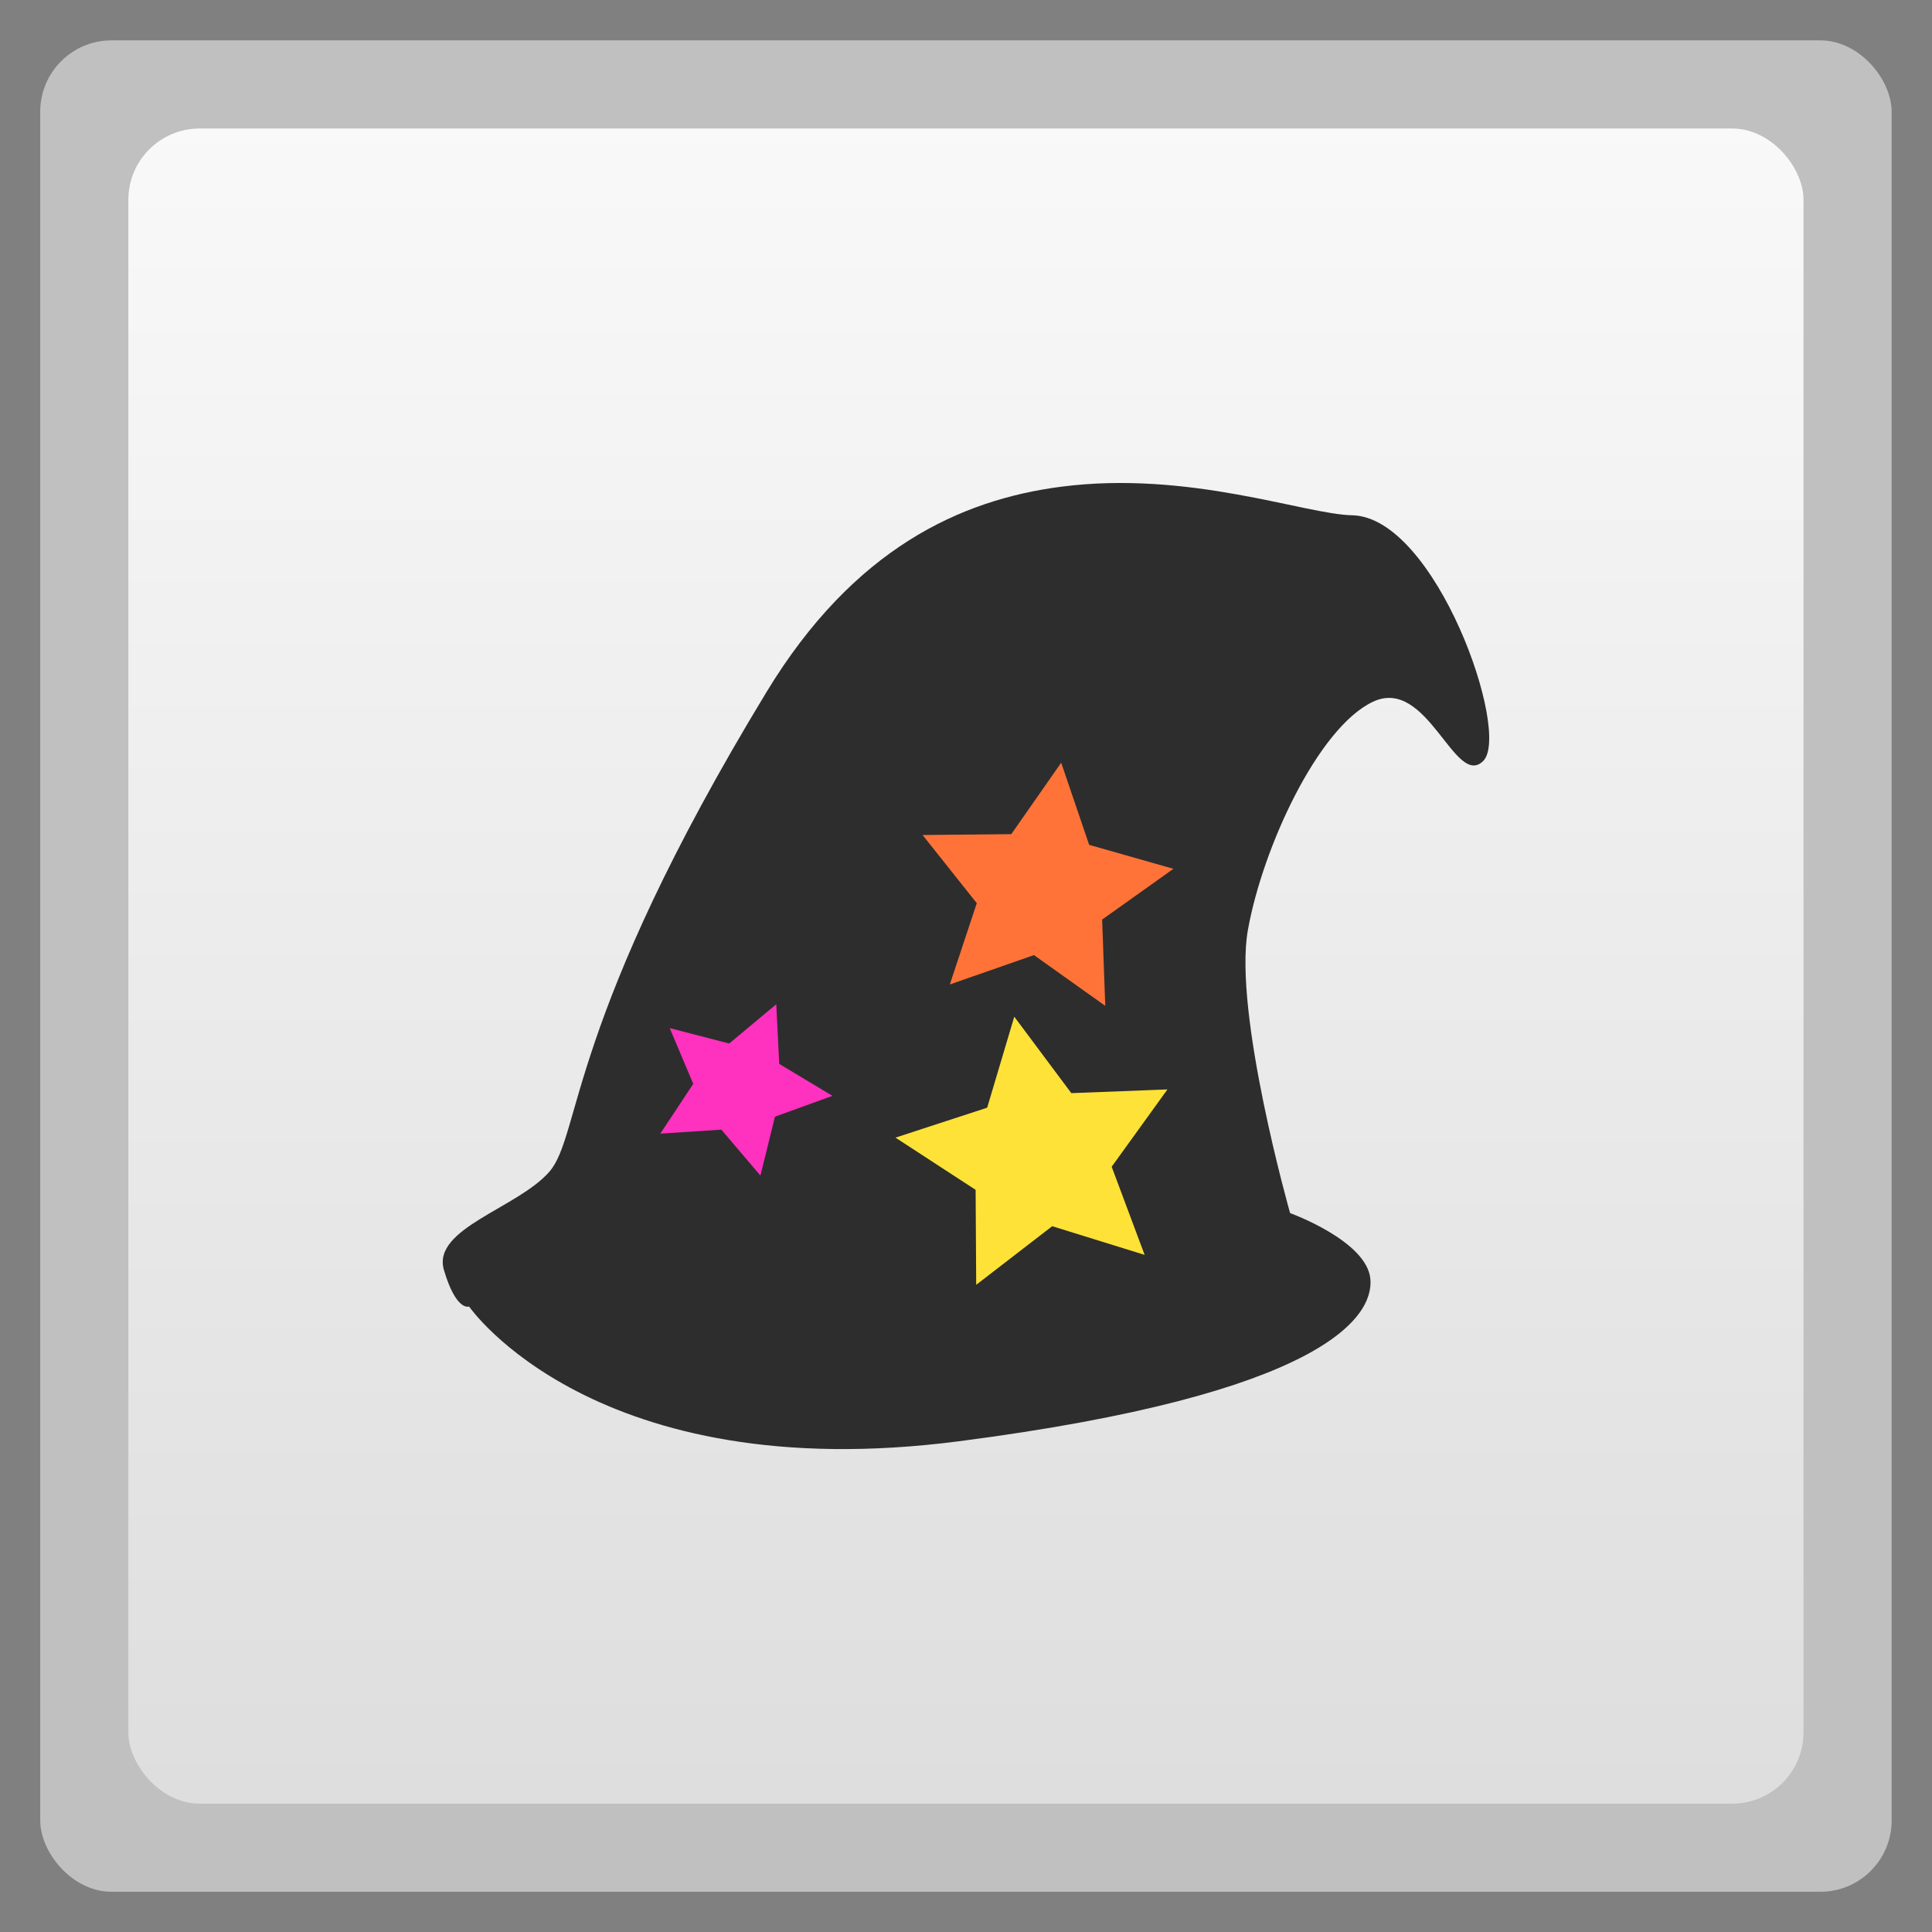 <svg xmlns="http://www.w3.org/2000/svg" xmlns:xlink="http://www.w3.org/1999/xlink" width="48" viewBox="0 0 13.547 13.547" height="48">
 <rect x="0" y="0" width="13.547" height="13.547" fill="#808080" stroke="none"/>
 <defs>
  <linearGradient id="0">
   <stop stop-color="#dedede"/>
   <stop offset="1" stop-color="#f9f9f9"/>
  </linearGradient>
  <linearGradient xlink:href="#0" id="1" gradientUnits="userSpaceOnUse" gradientTransform="matrix(1.095,0,0,1.095,-133.002,-293.022)" y1="279.1" x2="0" y2="268.33"/>
 </defs>
 <rect height="12.982" rx="0.5" y="0.283" x="0.282" width="12.982" opacity="0.5" fill="#ffffff" fill-rule="evenodd"/>
 <rect height="11.746" rx="0.5" y="0.901" x="0.9" width="11.746" fill="url(#1)" fill-rule="evenodd"/>
 <path d="M 6.289,5.773 7.038,5.734 7.435,5.137 7.707,5.817 8.429,6.076 7.872,6.52 7.859,7.24 7.269,6.863 6.479,7.117 6.7,6.418 z" fill="#ff7338"/>
 <path d="m 21.888,28.14 2.495,-0.919 0.715,-2.437 1.634,2.014 2.714,0.117 -1.415,2.087 0.715,2.451 -2.393,-0.657 -2.408,1.693 0.015,-2.597 z" transform="scale(.282)" fill="#ffe238"/>
 <path d="M 4.354,7.033 5.102,7.09 5.571,6.548 5.755,7.256 6.438,7.605 5.83,7.974 5.726,8.687 5.189,8.238 4.372,8.391 4.681,7.726 z" fill="#ff31bf"/>
 <path d="m 7.439,3.413 c -0.7,0.091 -1.452,0.431 -2.064,1.439 -1.399,2.303 -1.299,3.104 -1.522,3.363 -0.224,0.258 -0.827,0.398 -0.74,0.691 0.087,0.293 0.176,0.255 0.176,0.255 0,0 0.88,1.276 3.435,0.945 2.555,-0.331 2.908,-0.87 2.885,-1.137 -0.023,-0.268 -0.563,-0.463 -0.563,-0.463 0,0 -0.399,-1.406 -0.296,-1.984 0.103,-0.578 0.492,-1.419 0.876,-1.601 C 10.01,4.739 10.202,5.532 10.4,5.336 10.598,5.14 10.067,3.625 9.481,3.613 9.152,3.607 8.338,3.296 7.439,3.413 z m 0.002,1.935 0.196,0.576 0.591,0.168 -0.5,0.356 0.022,0.605 -0.5,-0.356 -0.59,0.206 0.189,-0.57 -0.38,-0.478 0.622,-0.006 z m -1.998,1.694 0.021,0.418 0.373,0.224 -0.403,0.146 -0.102,0.413 -0.274,-0.322 -0.428,0.028 0.231,-0.349 -0.165,-0.391 0.417,0.108 z m 1.669,0.087 0.4,0.536 0.674,-0.026 -0.391,0.542 0.231,0.618 -0.648,-0.201 -0.533,0.411 -0.004,-0.666 -0.562,-0.366 0.643,-0.21 z" fill="#2d2d2d"/>
</svg>
